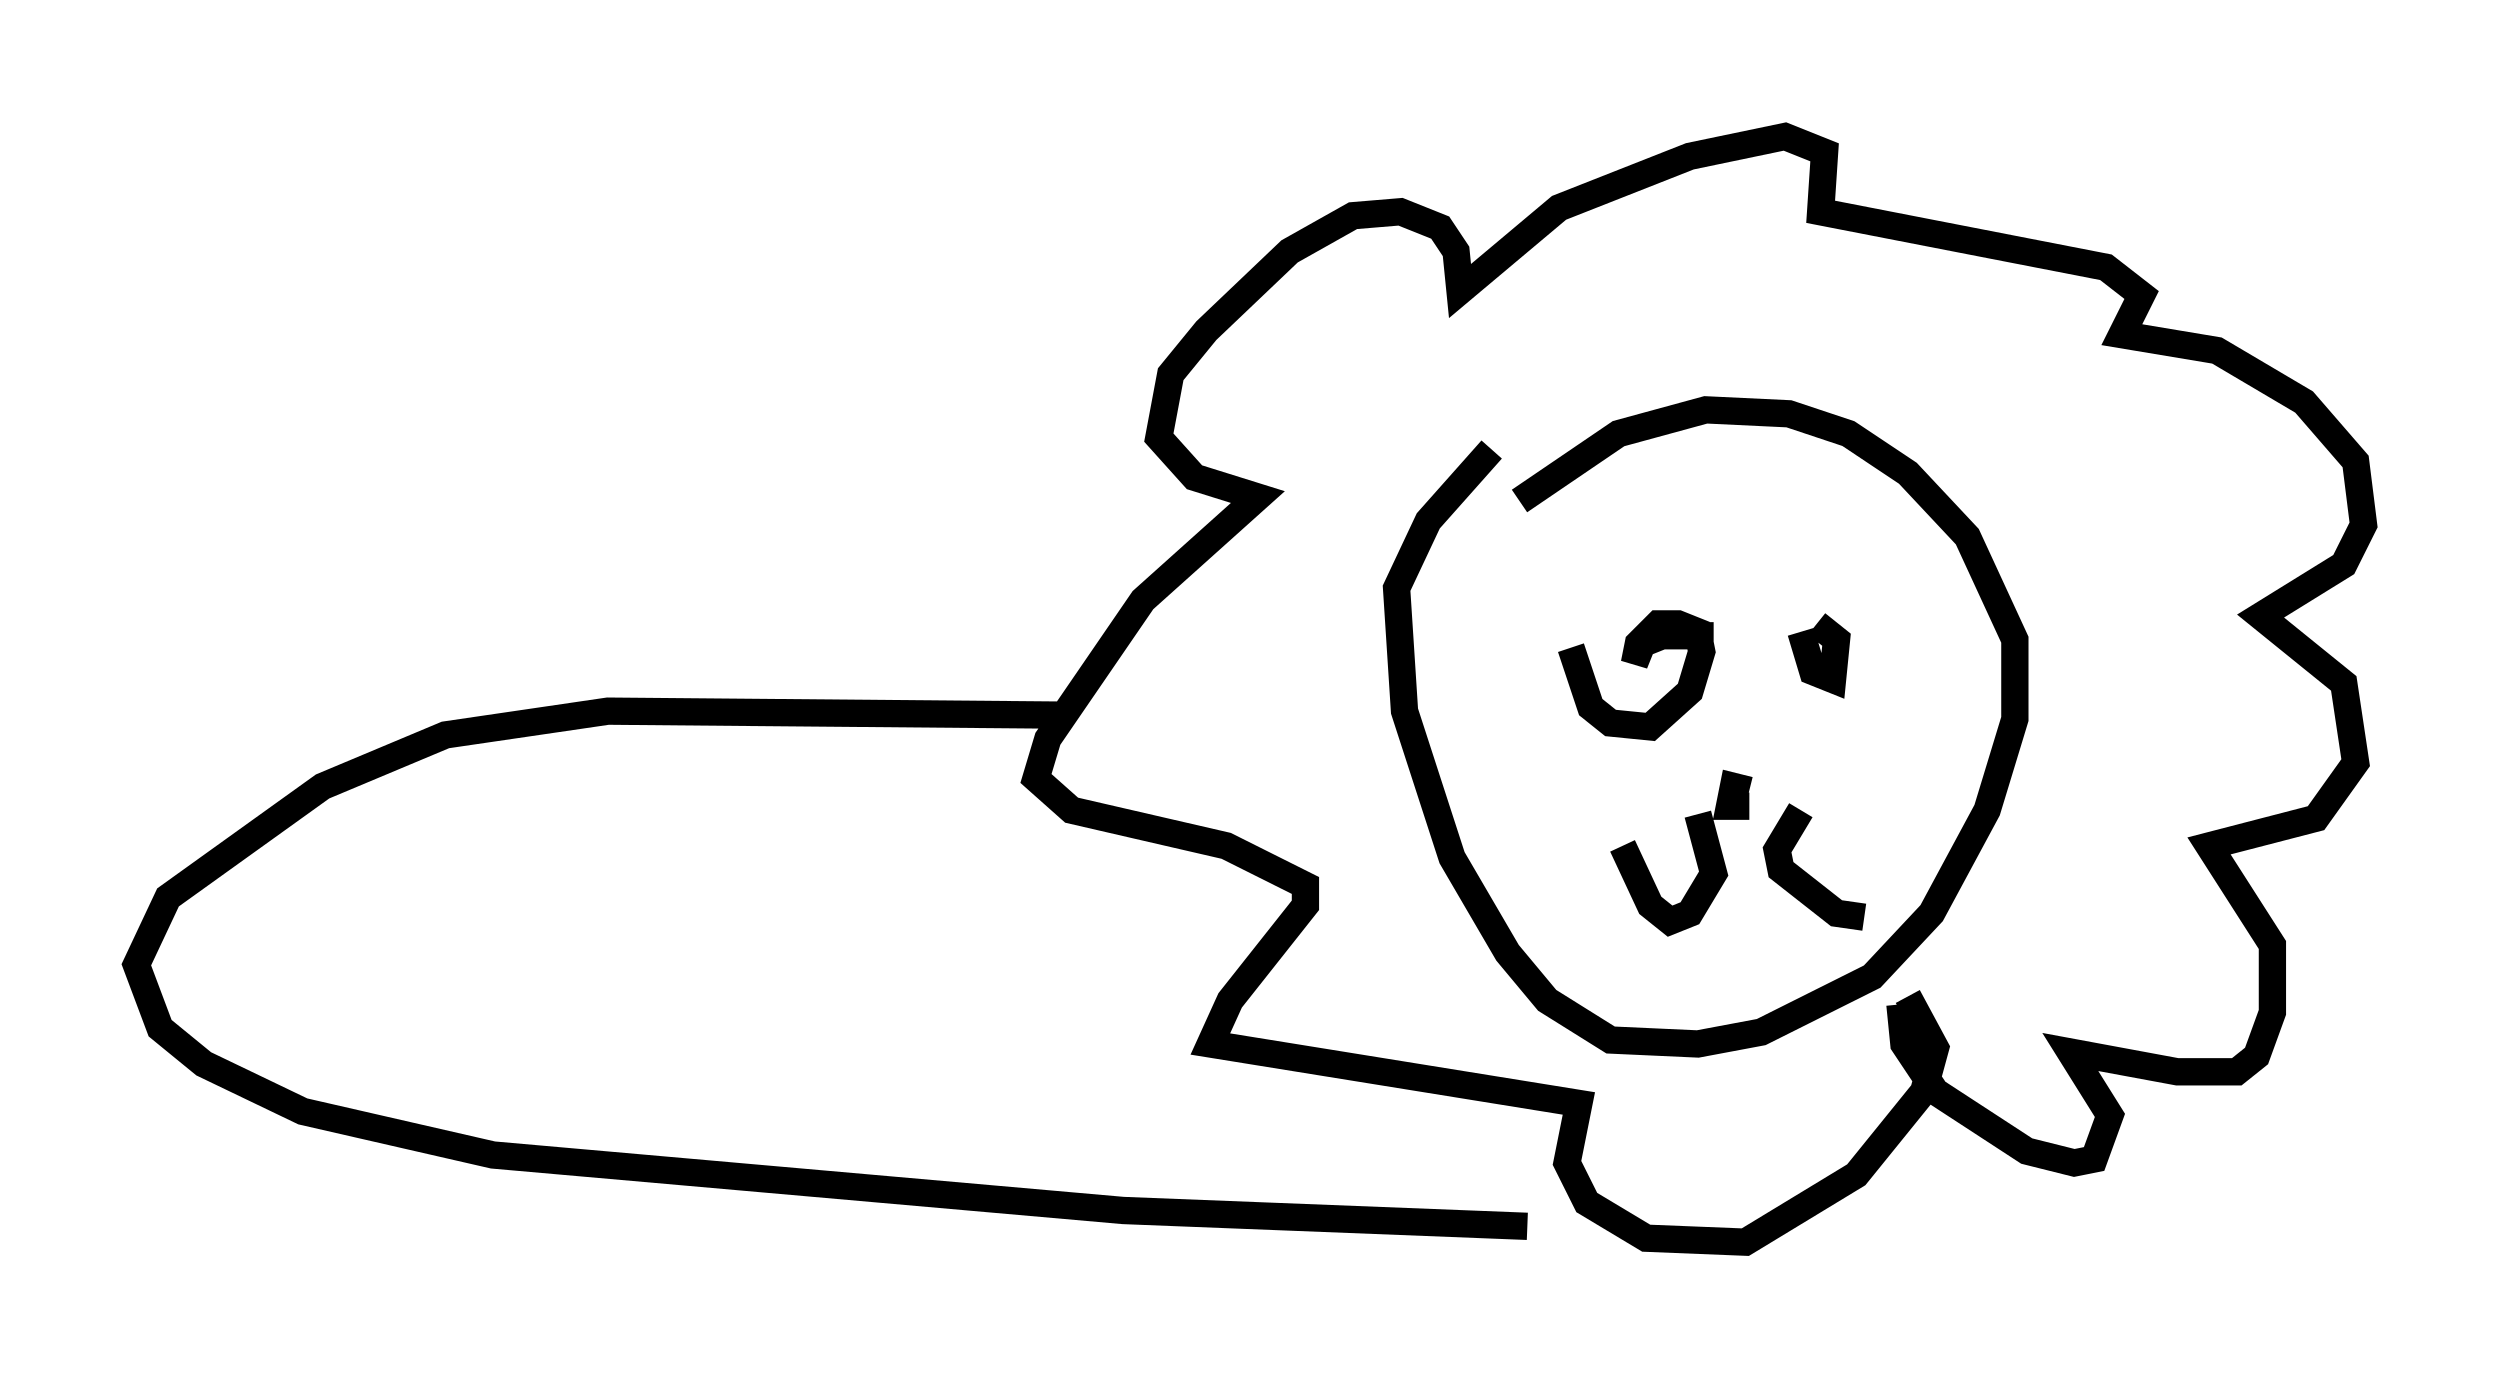 <?xml version="1.0" encoding="utf-8" ?>
<svg baseProfile="full" height="50.525" version="1.1" width="91.631" xmlns="http://www.w3.org/2000/svg" xmlns:ev="http://www.w3.org/2001/xml-events" xmlns:xlink="http://www.w3.org/1999/xlink"><defs /><rect fill="white" height="50.525" width="91.631" x="0" y="0" /><path d="M54.676, 19.816 m1.017, -1.453 l3.631, -2.469 3.196, -0.872 l3.05, 0.145 2.179, 0.726 l2.179, 1.453 2.179, 2.324 l1.743, 3.777 0.0, 2.905 l-1.017, 3.341 -2.034, 3.777 l-2.179, 2.324 -4.067, 2.034 l-2.324, 0.436 -3.196, -0.145 l-2.324, -1.453 -1.453, -1.743 l-2.034, -3.486 -1.743, -5.374 l-0.291, -4.503 1.162, -2.469 l2.324, -2.615 m2.905, 7.263 l0.726, 2.179 0.726, 0.581 l1.453, 0.145 1.453, -1.307 l0.436, -1.453 -0.145, -0.726 l-0.726, -0.291 -0.726, 0.0 l-0.726, 0.726 -0.145, 0.726 l0.291, -0.726 0.726, -0.291 l1.888, 0.0 m3.196, -0.145 l0.436, 1.453 0.726, 0.291 l0.145, -1.453 -0.726, -0.581 m-2.469, 6.682 l-0.726, 0.0 0.145, -0.726 l0.581, 0.145 m-1.888, 0.872 l0.581, 2.179 -0.872, 1.453 l-0.726, 0.291 -0.726, -0.581 l-1.017, -2.179 m6.536, -1.307 l-0.872, 1.453 0.145, 0.726 l2.034, 1.598 1.017, 0.145 m1.307, 3.196 l0.145, 1.453 1.162, 1.743 l3.341, 2.179 1.743, 0.436 l0.726, -0.145 0.581, -1.598 l-1.453, -2.324 3.922, 0.726 l2.179, 0.0 0.726, -0.581 l0.581, -1.598 0.0, -2.469 l-2.324, -3.631 3.922, -1.017 l1.453, -2.034 -0.436, -2.905 l-3.05, -2.469 3.05, -1.888 l0.726, -1.453 -0.291, -2.324 l-1.888, -2.179 -3.196, -1.888 l-3.486, -0.581 0.726, -1.453 l-1.307, -1.017 -10.458, -2.034 l0.145, -2.179 -1.453, -0.581 l-3.486, 0.726 -4.793, 1.888 l-3.631, 3.05 -0.145, -1.453 l-0.581, -0.872 -1.453, -0.581 l-1.743, 0.145 -2.324, 1.307 l-3.05, 2.905 -1.307, 1.598 l-0.436, 2.324 1.307, 1.453 l2.324, 0.726 -4.212, 3.777 l-3.486, 5.084 -0.436, 1.453 l1.307, 1.162 5.665, 1.307 l2.905, 1.453 0.0, 0.726 l-2.76, 3.486 -0.726, 1.598 l13.508, 2.179 -0.436, 2.179 l0.726, 1.453 2.179, 1.307 l3.631, 0.145 4.067, -2.469 l2.469, -3.05 0.436, -1.598 l-1.017, -1.888 m-31.084, -10.313 l-16.559, -0.145 -5.955, 0.872 l-4.503, 1.888 -5.665, 4.067 l-1.162, 2.469 0.872, 2.324 l1.598, 1.307 3.631, 1.743 l6.972, 1.598 23.095, 2.034 l14.816, 0.581 " fill="none" stroke="black" stroke-width="1" /></svg>